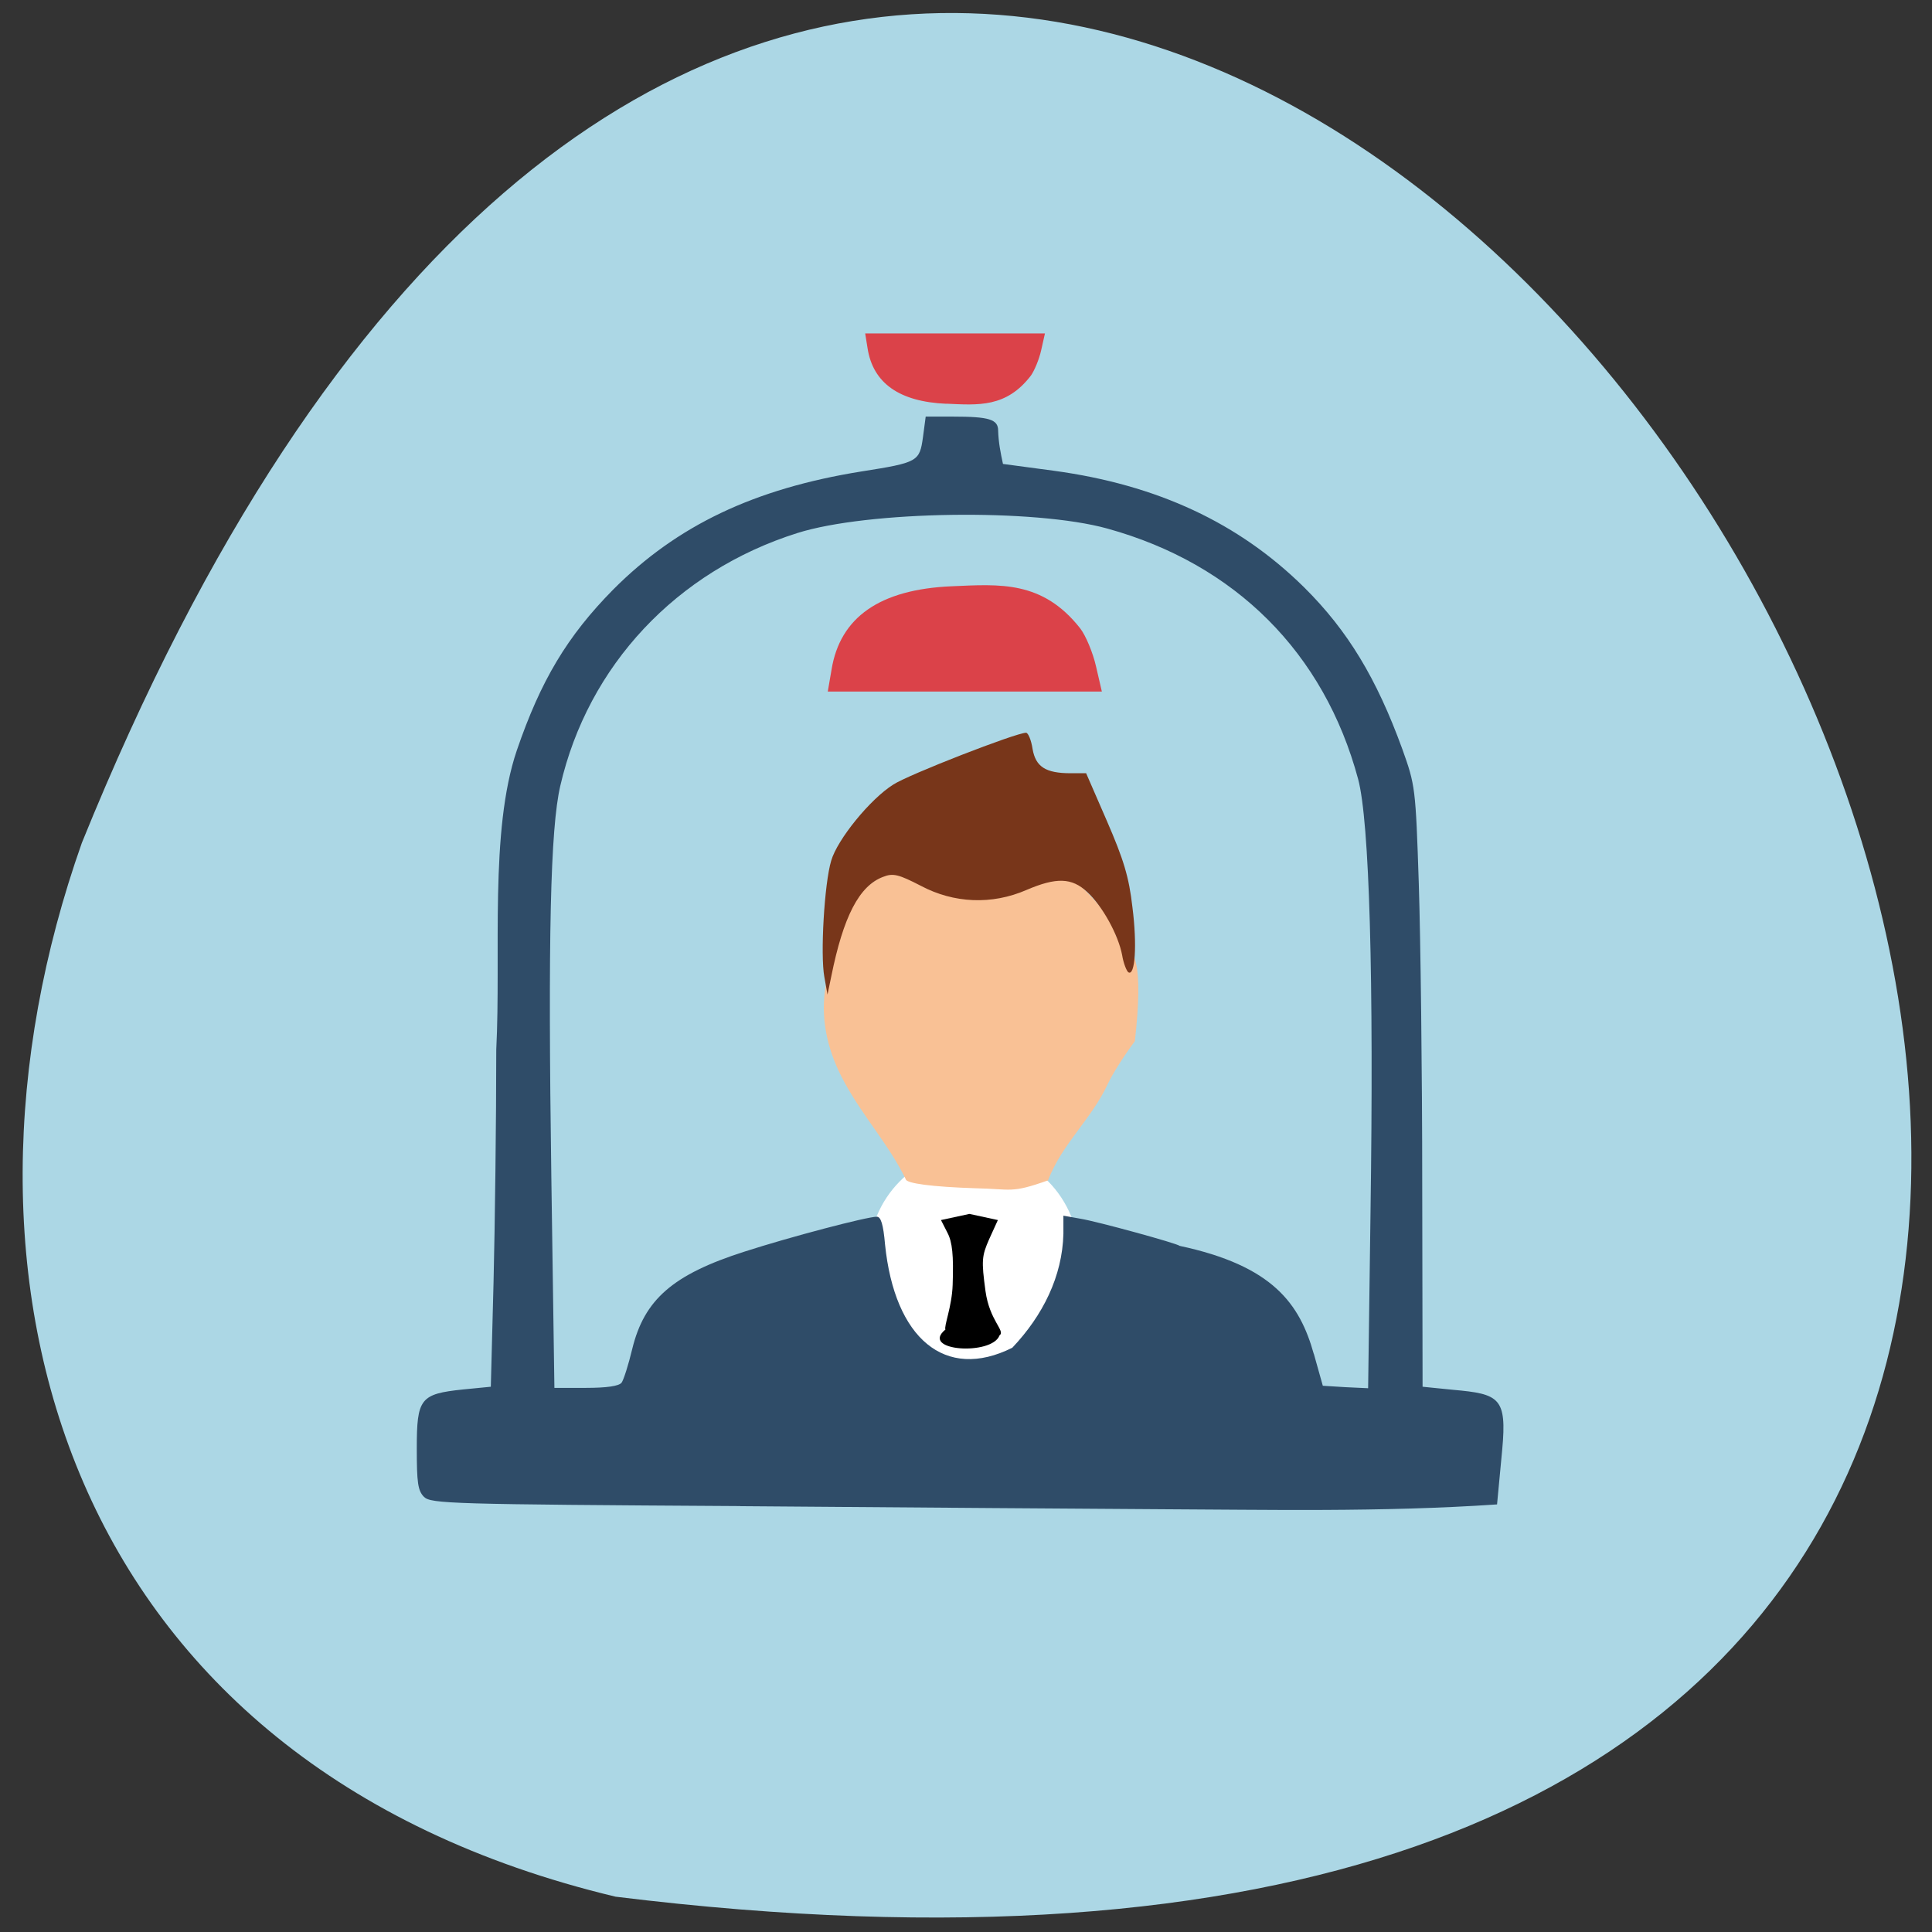 <svg xmlns="http://www.w3.org/2000/svg" viewBox="0 0 22 22"><rect x="0" y="0" width="22" height="22" fill="#333333" stroke="none"/><path d="m 7.01 21.598 c 30.992 3.82 5.305 -40.11 -6.078 -12 c -1.746 4.938 -0.23 10.492 6.078 12" fill="#acd7e5"/><path d="m 10.777 4.598 c -0.535 -0.023 -0.836 -0.234 -0.898 -0.633 l -0.027 -0.168 h 2.047 l -0.043 0.191 c -0.023 0.105 -0.078 0.234 -0.117 0.289 c -0.281 0.367 -0.602 0.336 -0.961 0.32" fill="#db4249"/><path d="m 12.289 14.32 c 0 0.672 -0.535 1.219 -1.199 1.219 c -0.66 0 -1.199 -0.547 -1.199 -1.219 c 0 -0.676 0.539 -1.223 1.199 -1.223 c 0.664 0 1.199 0.547 1.199 1.223" fill="#fff"/><path d="m 11.11 13.531 c -0.492 -0.016 -0.797 -0.055 -0.797 -0.105 c -0.191 -0.391 -0.477 -0.699 -0.695 -1.098 c -0.398 -0.723 -0.18 -1.23 -0.156 -1.363 c 0.059 -1.465 2.172 -1.457 2.867 -0.855 c 0.117 0.121 0.297 0.285 0.387 0.566 c 0.215 0.105 0.305 0.293 0.207 1.18 c -0.117 0.156 -0.254 0.371 -0.305 0.48 c -0.188 0.41 -0.52 0.68 -0.684 1.105 c -0.426 0.152 -0.414 0.098 -0.824 0.09" fill="#f9c195"/><path d="m 8.43 17.15 c -3.301 -0.02 -3.523 -0.027 -3.602 -0.105 c -0.07 -0.07 -0.082 -0.164 -0.082 -0.551 c 0 -0.57 0.039 -0.621 0.527 -0.672 l 0.316 -0.031 l 0.031 -1.188 c 0.016 -0.652 0.031 -1.848 0.031 -2.652 c 0.055 -1.086 -0.078 -2.488 0.234 -3.406 c 0.273 -0.797 0.574 -1.301 1.098 -1.832 c 0.727 -0.73 1.605 -1.148 2.824 -1.344 c 0.648 -0.102 0.664 -0.113 0.703 -0.391 l 0.031 -0.234 h 0.309 c 0.414 0 0.516 0.031 0.516 0.16 c 0.004 0.133 0.027 0.25 0.055 0.379 l 0.582 0.078 c 1.176 0.16 2.105 0.594 2.848 1.328 c 0.496 0.492 0.824 1.035 1.117 1.84 c 0.148 0.414 0.152 0.438 0.188 1.535 c 0.02 0.613 0.039 2.152 0.039 3.422 l 0.004 2.305 l 0.348 0.035 c 0.527 0.047 0.613 0.09 0.559 0.68 l -0.059 0.625 c -1.313 0.09 -2.668 0.059 -3.797 0.055 c -0.719 -0.004 -2.887 -0.02 -4.82 -0.035 m 6.531 -1.734 l 0.102 0.363 l 0.258 0.016 l 0.258 0.012 l 0.027 -1.988 c 0.039 -2.688 -0.012 -4.469 -0.141 -4.949 c -0.387 -1.437 -1.398 -2.449 -2.855 -2.852 c -0.828 -0.23 -2.727 -0.203 -3.531 0.051 c -1.375 0.434 -2.383 1.508 -2.699 2.879 c -0.113 0.484 -0.141 1.734 -0.102 4.449 l 0.035 2.406 h 0.359 c 0.234 0 0.375 -0.02 0.406 -0.059 c 0.023 -0.031 0.078 -0.203 0.121 -0.383 c 0.137 -0.563 0.461 -0.848 1.277 -1.109 c 0.52 -0.168 1.395 -0.398 1.508 -0.398 c 0.047 0 0.074 0.086 0.094 0.316 c 0.109 1.07 0.684 1.559 1.449 1.176 c 0.348 -0.367 0.57 -0.813 0.582 -1.297 v -0.207 l 0.195 0.035 c 0.191 0.031 1.102 0.281 1.129 0.309 c 1.063 0.227 1.367 0.66 1.527 1.23" fill="#2f4c68"/><path d="m 10.836 6.676 c -0.816 0.035 -1.27 0.352 -1.367 0.949 l -0.043 0.25 h 3.121 l -0.066 -0.285 c -0.035 -0.156 -0.117 -0.352 -0.18 -0.434 c -0.43 -0.547 -0.914 -0.504 -1.465 -0.48" fill="#db4249"/><path d="m 9.387 11.125 c -0.047 -0.254 0 -1.066 0.078 -1.324 c 0.07 -0.242 0.445 -0.703 0.707 -0.867 c 0.172 -0.113 1.398 -0.59 1.512 -0.59 c 0.023 0 0.059 0.082 0.074 0.184 c 0.035 0.203 0.148 0.277 0.434 0.277 h 0.176 l 0.238 0.547 c 0.188 0.434 0.25 0.633 0.289 0.977 c 0.055 0.43 0.031 0.793 -0.047 0.742 c -0.02 -0.016 -0.055 -0.102 -0.07 -0.195 c -0.043 -0.23 -0.227 -0.563 -0.398 -0.719 c -0.176 -0.164 -0.352 -0.168 -0.691 -0.023 c -0.395 0.172 -0.828 0.152 -1.203 -0.047 c -0.25 -0.129 -0.316 -0.148 -0.43 -0.102 c -0.273 0.102 -0.453 0.453 -0.59 1.133 l -0.043 0.207" fill="#78361a"/><path d="m 10.766 15.14 c -0.02 -0.035 0.074 -0.262 0.082 -0.508 c 0.012 -0.34 -0.004 -0.488 -0.059 -0.594 l -0.074 -0.145 l 0.324 -0.07 l 0.324 0.07 l -0.098 0.215 c -0.086 0.195 -0.09 0.246 -0.043 0.594 c 0.047 0.34 0.23 0.453 0.16 0.504 c -0.086 0.234 -0.914 0.18 -0.617 -0.066"/></svg>